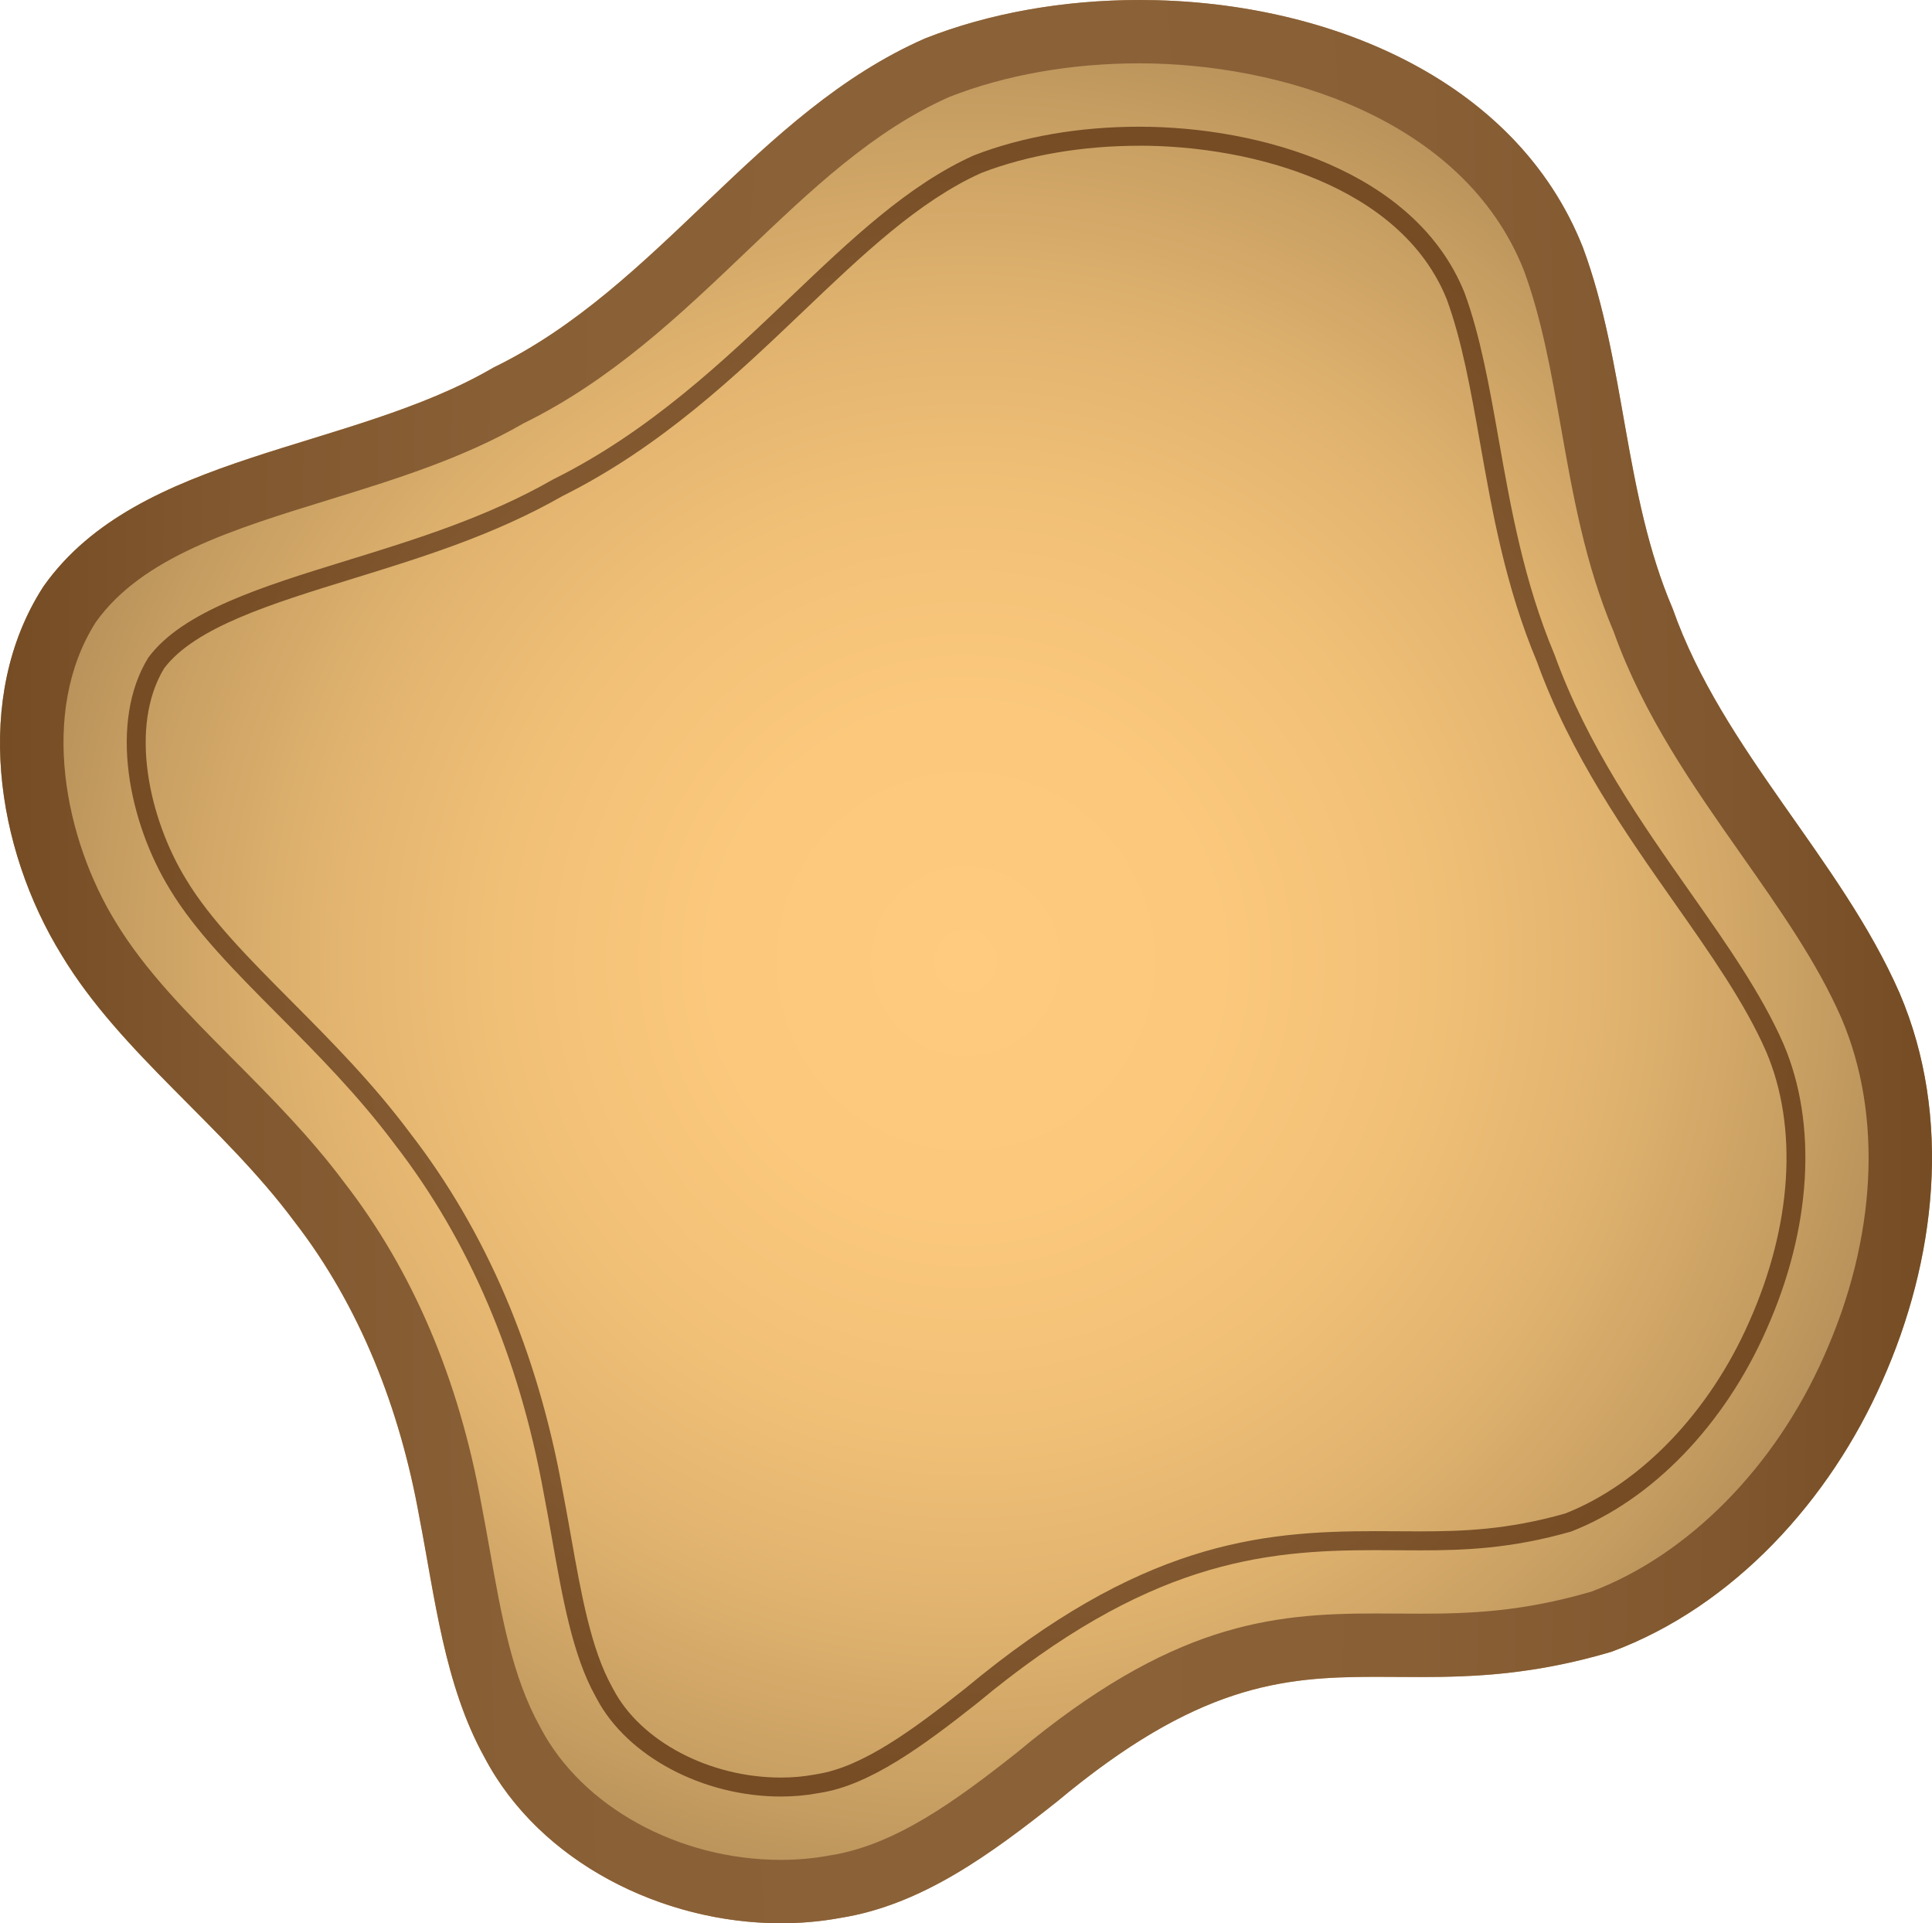 <?xml version="1.0" encoding="UTF-8"?><svg id="Warstwa_2" xmlns="http://www.w3.org/2000/svg" xmlns:xlink="http://www.w3.org/1999/xlink" viewBox="0 0 118.779 118.223"><defs><radialGradient id="Gradient_bez_nazwy_166" cx="57.516" cy="97.876" fx="57.516" fy="97.876" r="80.689" gradientTransform="translate(17.155 -12.76) scale(.734)" gradientUnits="userSpaceOnUse"><stop offset="0" stop-color="#ffcb7e"/><stop offset=".262" stop-color="#fbc87c"/><stop offset=".483" stop-color="#f1c077"/><stop offset=".688" stop-color="#dfb26e"/><stop offset=".883" stop-color="#c79e62"/><stop offset="1" stop-color="#b59059"/></radialGradient><radialGradient id="Nowa_próbka_gradientu_3" cx="59.39" cy="59.112" fx="59.39" fy="59.112" r="59.251" gradientTransform="translate(0 -413.781) scale(1 8)" gradientUnits="userSpaceOnUse"><stop offset=".005" stop-color="#8c6239"/><stop offset=".481" stop-color="#895f36"/><stop offset=".786" stop-color="#80572e"/><stop offset="1" stop-color="#754c24"/></radialGradient><radialGradient id="Nowa_próbka_gradientu_3-2" cx="59.395" cy="59.112" fx="59.395" fy="59.112" r="51.463" gradientTransform="translate(0 -0)" xlink:href="#Nowa_próbka_gradientu_3"/></defs><g id="Warstwa_2-2"><path d="M2.628,36.117c-4.308,6.726-2.893,16.027,1.166,22.602,3.636,6.028,9.905,10.457,14.28,16.341,4.092,5.269,6.52,11.611,7.695,18.139.972,4.993,1.547,10.37,4.014,14.821,3.966,7.55,13.613,11.387,21.858,9.88,5.063-.797,9.338-3.987,13.346-7.155,14.782-12.335,19.598-4.919,34.084-9.209,7.549-2.795,13.455-9.382,16.64-16.62,3.322-7.433,4.335-16.237,1.081-23.855-3.616-8.276-10.885-14.932-13.956-23.647-3.024-7.061-2.876-15.073-5.519-22.203C91.488.451,70.333-2.956,56.878,2.36c-10.39,4.551-16.322,15.27-26.542,20.234-8.839,5.17-21.814,5.213-27.636,13.416l-.072.107Z" style="fill:url(#Gradient_bez_nazwy_166);"/><path d="M70.055,3.894c8.572,0,19.896,3.329,23.626,12.71,1.107,3.002,1.683,6.258,2.293,9.704.73,4.127,1.485,8.393,3.233,12.52,1.844,5.167,4.907,9.525,7.869,13.741,2.389,3.399,4.645,6.61,6.136,10.021,2.551,5.971,2.166,13.529-1.064,20.757-3.006,6.832-8.349,12.24-14.309,14.492-4.278,1.25-7.551,1.355-10.539,1.355-.467,0-.928-.003-1.384-.006-.463-.003-.921-.006-1.376-.006-6.434,0-12.531.643-22.007,8.538-3.771,2.98-7.489,5.701-11.497,6.332l-.047.007-.047.009c-.944.173-1.93.26-2.932.26-6.287,0-12.226-3.263-14.778-8.121l-.02-.039-.021-.038c-1.698-3.063-2.367-6.832-3.075-10.823-.169-.95-.337-1.895-.518-2.828-1.391-7.706-4.225-14.36-8.422-19.777-2.093-2.809-4.513-5.243-6.854-7.597-2.779-2.795-5.404-5.435-7.213-8.433-3.073-4.977-4.761-12.859-1.221-18.425l.016-.023c2.843-3.965,8.396-5.678,14.275-7.49,4.063-1.253,8.263-2.548,11.994-4.704,5.446-2.677,9.648-6.684,13.712-10.561,4.014-3.828,7.806-7.445,12.491-9.515,3.442-1.349,7.479-2.061,11.68-2.061M70.055,0C65.388,0,60.805.808,56.878,2.36c-10.39,4.551-16.322,15.27-26.542,20.234-8.839,5.17-21.814,5.213-27.636,13.416l-.072.107c-4.308,6.726-2.893,16.027,1.166,22.602,3.636,6.028,9.905,10.457,14.28,16.341,4.092,5.269,6.52,11.611,7.695,18.139.972,4.993,1.547,10.37,4.014,14.821,3.394,6.461,10.95,10.204,18.225,10.204,1.226,0,2.444-.106,3.633-.324,5.063-.797,9.338-3.987,13.346-7.155,8.603-7.179,13.831-7.668,19.553-7.668.902,0,1.817.012,2.759.012,3.35,0,7.045-.153,11.772-1.553,7.549-2.795,13.455-9.382,16.64-16.62,3.322-7.433,4.335-16.237,1.081-23.855-3.616-8.276-10.885-14.932-13.956-23.647-3.024-7.061-2.876-15.073-5.519-22.203C93.189,4.759,81.377,0,70.055,0h0Z" style="fill:url(#Nowa_próbka_gradientu_3);"/><path d="M70.054,8.956c6.963,0,16.092,2.482,18.893,9.443.94,2.568,1.475,5.591,2.042,8.791.771,4.361,1.569,8.87,3.499,13.478,2.081,5.755,5.462,10.566,8.447,14.814,2.237,3.184,4.35,6.192,5.646,9.156,1.982,4.641,1.601,10.7-1.049,16.63-2.443,5.552-6.667,9.947-11.306,11.769-3.551,1.012-6.357,1.097-8.922,1.097l-2.762-.012c-7.153,0-14.464.74-25.186,9.66-3.199,2.527-6.303,4.831-9.121,5.275l-.203.035c-.644.118-1.324.177-2.021.177-4.388,0-8.622-2.226-10.302-5.424l-.089-.165c-1.288-2.324-1.886-5.687-2.519-9.253-.172-.968-.343-1.931-.525-2.867-1.537-8.493-4.691-15.869-9.363-21.908-2.3-3.082-4.84-5.636-7.3-8.111-2.558-2.572-4.974-5.001-6.453-7.454-2.327-3.77-3.538-9.439-1.367-13.008,1.902-2.52,6.604-3.969,11.58-5.503,4.28-1.32,8.706-2.685,12.888-5.074,6.071-3.021,10.719-7.454,14.821-11.366,3.655-3.486,7.107-6.778,10.945-8.504,2.838-1.095,6.202-1.673,9.73-1.673M70.054,7.788c-3.687,0-7.203.609-10.18,1.763-4.032,1.804-7.564,5.173-11.302,8.737-4.052,3.865-8.638,8.238-14.565,11.18-4.078,2.335-8.451,3.684-12.682,4.988-5.189,1.6-10.093,3.112-12.204,5.963-2.455,3.97-1.215,10.135,1.341,14.277,1.546,2.562,4.01,5.041,6.619,7.665,2.429,2.443,4.94,4.968,7.192,7.986,4.569,5.906,7.646,13.11,9.149,21.417.183.944.354,1.901.524,2.863.65,3.662,1.264,7.121,2.647,9.616l.083.154c1.867,3.555,6.526,6.038,11.331,6.038.768,0,1.518-.066,2.231-.196l.189-.032c3.066-.483,6.314-2.876,9.649-5.51,10.443-8.687,17.531-9.408,24.462-9.408l2.757.012c2.67,0,5.585-.091,9.301-1.157,4.947-1.921,9.414-6.525,12.002-12.406,2.78-6.22,3.155-12.642,1.054-17.559-1.347-3.082-3.494-6.137-5.767-9.372-2.949-4.196-6.285-8.944-8.312-14.563-1.887-4.496-2.675-8.949-3.438-13.257-.576-3.251-1.12-6.324-2.095-8.989-3.031-7.534-12.652-10.209-19.99-10.209h0Z" style="fill:url(#Nowa_próbka_gradientu_3-2);"/></g></svg>